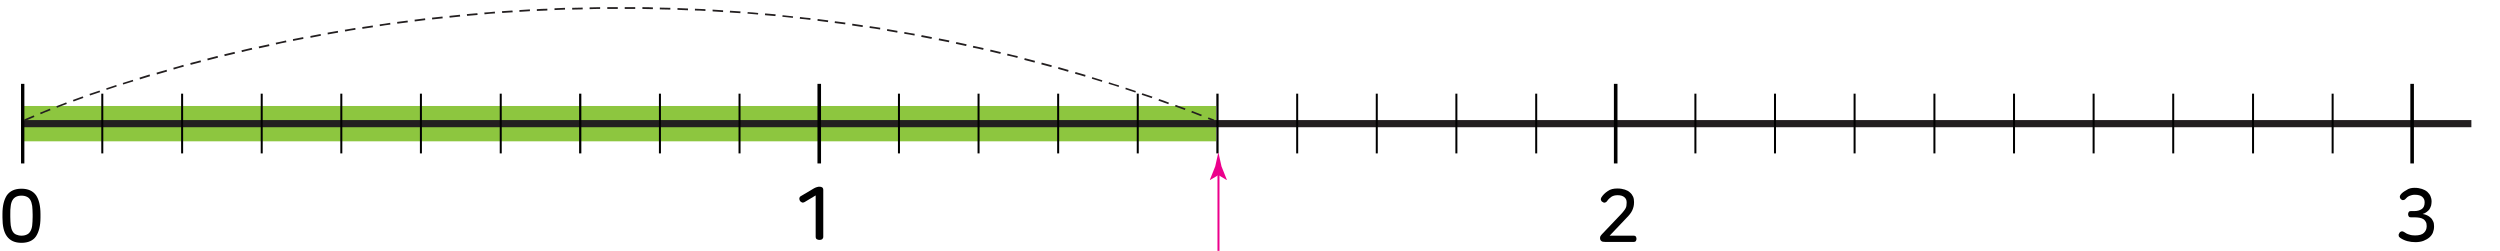 <?xml version="1.0" encoding="utf-8"?>
<!-- Generator: Adobe Illustrator 23.0.0, SVG Export Plug-In . SVG Version: 6.00 Build 0)  -->
<svg version="1.1" xmlns="http://www.w3.org/2000/svg" xmlns:xlink="http://www.w3.org/1999/xlink" x="0px" y="0px"
	 width="1118.1px" height="112.2px" viewBox="0 0 1118.1 112.2" style="enable-background:new 0 0 1118.1 112.2;"
	 xml:space="preserve">
<g id="레이어_1">
	<title>6_7_10_01</title>
	<g>
		<g>
			<polyline style="fill:#8DC63F;" points="10.1,47.4 543.9,47.4 543.9,63.2 10.1,63.2 			"/>
			<polyline style="fill:#231F20;" points="10.1,53.7 1105.3,53.7 1105.3,56.9 10.1,56.9 			"/>
		</g>
		<path d="M10.9,37.5v35.6H9.4V37.5H10.9z M365.6,73.1V37.5h1.6v35.6H365.6z M721.8,73.1V37.5h1.6v35.6H721.8z M1078,73.1V37.5h1.6
			v35.6H1078z"/>
		<path d="M438.1,41.9v26.7h-0.9V41.9H438.1z M473.7,41.9v26.7h-0.9V41.9H473.7z M545,41.9v26.7h-1V41.9H545z M580.6,41.9v26.7h-0.9
			V41.9H580.6z M616.2,41.9v26.7h-0.9V41.9H616.2z M651.8,41.9v26.7h-0.9V41.9H651.8z M687.5,41.9v26.7h-0.9V41.9H687.5z M46.2,41.9
			v26.7h-0.9V41.9H46.2z M81.9,41.9v26.7H81V41.9H81.9z M153.1,41.9v26.7h-0.9V41.9H153.1z M188.7,41.9v26.7h-0.9V41.9H188.7z
			 M224.4,41.9v26.7h-0.9V41.9H224.4z M260,41.9v26.7h-1V41.9H260z M295.6,41.9v26.7h-0.9V41.9H295.6z M331.2,41.9v26.7h-0.9V41.9
			H331.2z M509.3,41.9v26.7h-0.9V41.9H509.3z M758.7,41.9v26.7h-0.9V41.9H758.7z M794.3,41.9v26.7h-0.9V41.9H794.3z M829.9,41.9
			v26.7H829V41.9H829.9z M865.6,41.9v26.7h-0.9V41.9H865.6z M901.2,41.9v26.7h-0.9V41.9H901.2z M936.8,41.9v26.7h-0.9V41.9H936.8z
			 M972.4,41.9v26.7h-0.9V41.9H972.4z M1008.1,41.9v26.7h-0.9V41.9H1008.1z M1043.7,41.9v26.7h-0.9V41.9H1043.7z M402.5,41.9v26.7
			h-0.9V41.9H402.5z M117.5,41.9v26.7h-0.9V41.9H117.5z"/>
		<g>
			<path style="fill:#231F20;" d="M540.5,52.5c0.9,0.3,1.7,0.7,2.6,1l-0.3,0.7c-0.9-0.3-1.7-0.7-2.6-1L540.5,52.5L540.5,52.5z
				 M533.1,49.6c1.5,0.6,2.9,1.1,4.4,1.7l-0.3,0.7c-1.5-0.6-2.9-1.1-4.4-1.7L533.1,49.6z M525.8,46.9c1.5,0.5,2.9,1.1,4.4,1.6
				l-0.3,0.7c-1.5-0.5-2.9-1.1-4.4-1.6L525.8,46.9z M518.4,44.3c1.5,0.5,3,1,4.4,1.6l-0.3,0.7c-1.5-0.5-3-1.1-4.4-1.6L518.4,44.3
				L518.4,44.3z M510.9,41.7c1.5,0.5,3,1,4.5,1.5l-0.3,0.7c-1.5-0.5-3-1-4.5-1.5L510.9,41.7L510.9,41.7z M503.5,39.2
				c1.5,0.5,3,1,4.5,1.5l-0.2,0.7c-1.5-0.5-3-1-4.5-1.5L503.5,39.2L503.5,39.2z M496,36.8c1.5,0.5,3,1,4.5,1.4l-0.2,0.7
				c-1.5-0.5-3-1-4.5-1.4L496,36.8L496,36.8z M488.5,34.5c1.5,0.5,3,0.9,4.5,1.4l-0.2,0.7c-1.5-0.5-3-0.9-4.5-1.4L488.5,34.5z
				 M481,32.2c1.5,0.4,3,0.9,4.5,1.3l-0.2,0.8c-1.5-0.5-3-0.9-4.5-1.3L481,32.2z M473.4,30c1.5,0.4,3,0.9,4.5,1.3l-0.2,0.8
				c-1.5-0.4-3-0.9-4.5-1.3L473.4,30L473.4,30z M465.9,28c1.5,0.4,3,0.8,4.5,1.2l-0.2,0.8c-1.5-0.4-3-0.8-4.5-1.2L465.9,28L465.9,28
				z M458.3,26c1.5,0.4,3,0.8,4.6,1.2l-0.2,0.8c-1.5-0.4-3-0.8-4.6-1.2L458.3,26L458.3,26z M450.6,24c1.5,0.4,3,0.8,4.6,1.1
				l-0.2,0.8c-1.5-0.4-3-0.8-4.6-1.1L450.6,24L450.6,24z M443,22.2c1.5,0.4,3.1,0.7,4.6,1.1l-0.2,0.8c-1.5-0.4-3.1-0.7-4.6-1.1
				L443,22.2z M435.3,20.5c1.5,0.3,3.1,0.7,4.6,1l-0.2,0.8c-1.5-0.4-3.1-0.7-4.6-1L435.3,20.5L435.3,20.5z M427.7,18.8
				c1.5,0.3,3.1,0.7,4.6,1l-0.2,0.8c-1.5-0.3-3.1-0.7-4.6-1L427.7,18.8z M420,17.2c1.5,0.3,3.1,0.6,4.6,0.9l-0.2,0.8
				c-1.5-0.3-3.1-0.6-4.6-0.9L420,17.2L420,17.2z M412.2,15.7c1.5,0.3,3.1,0.6,4.6,0.9l-0.2,0.8c-1.5-0.3-3.1-0.6-4.6-0.9
				L412.2,15.7z M404.5,14.3c1.5,0.3,3.1,0.6,4.6,0.8l-0.1,0.8c-1.5-0.3-3.1-0.6-4.6-0.8L404.5,14.3z M396.8,13
				c1.5,0.3,3.1,0.5,4.6,0.8l-0.1,0.8c-1.6-0.3-3.1-0.5-4.6-0.8L396.8,13L396.8,13z M389,11.7c1.5,0.2,3.1,0.5,4.7,0.7l-0.1,0.8
				c-1.6-0.3-3.1-0.5-4.7-0.7L389,11.7L389,11.7z M381.2,10.6c1.6,0.2,3.1,0.5,4.7,0.7l-0.1,0.8c-1.6-0.2-3.1-0.5-4.7-0.7
				L381.2,10.6L381.2,10.6z M373.4,9.5c1.6,0.2,3.1,0.4,4.7,0.6l-0.1,0.8c-1.6-0.2-3.1-0.4-4.7-0.6L373.4,9.5L373.4,9.5z M365.7,8.5
				c1.6,0.2,3.1,0.4,4.7,0.6l-0.1,0.8c-1.6-0.2-3.1-0.4-4.7-0.6L365.7,8.5L365.7,8.5z M357.8,7.6c1.6,0.2,3.1,0.4,4.7,0.5l-0.1,0.8
				c-1.6-0.2-3.1-0.4-4.7-0.5L357.8,7.6L357.8,7.6z M350,6.8c1.6,0.2,3.1,0.3,4.7,0.5L354.6,8c-1.6-0.2-3.1-0.3-4.7-0.5L350,6.8
				L350,6.8z M342.2,6c1.6,0.1,3.1,0.3,4.7,0.4l-0.1,0.8c-1.6-0.1-3.1-0.3-4.7-0.4L342.2,6L342.2,6z M334.4,5.4
				c1.6,0.1,3.1,0.2,4.7,0.4L339,6.5c-1.6-0.1-3.1-0.3-4.7-0.4L334.4,5.4L334.4,5.4z M326.5,4.8c1.6,0.1,3.1,0.2,4.7,0.3l-0.1,0.8
				c-1.6-0.1-3.1-0.2-4.7-0.3L326.5,4.8L326.5,4.8z M318.7,4.3c1.6,0.1,3.1,0.2,4.7,0.3v0.8c-1.6-0.1-3.1-0.2-4.7-0.3V4.3L318.7,4.3
				z M310.8,3.9c1.6,0.1,3.1,0.1,4.7,0.2v0.8c-1.6-0.1-3.1-0.2-4.7-0.2V3.9L310.8,3.9z M303,3.6c1.6,0.1,3.1,0.1,4.7,0.2v0.8
				c-1.6-0.1-3.1-0.1-4.7-0.2V3.6L303,3.6z M295.1,3.4c1.6,0,3.1,0.1,4.7,0.1v0.8c-1.6,0-3.1-0.1-4.7-0.1V3.4L295.1,3.4z M287.3,3.2
				c1.6,0,3.1,0,4.7,0.1v0.8c-1.6,0-3.1-0.1-4.7-0.1V3.2z M279.4,3.2c1.6,0,3.1,0,4.7,0V4c-1.6,0-3.1,0-4.7,0V3.2z M271.6,3.2
				c1.6,0,3.1,0,4.7,0V4c-1.6,0-3.1,0-4.7,0V3.2z M263.7,3.3c1.6,0,3.1-0.1,4.7-0.1V4c-1.6,0-3.1,0-4.7,0.1V3.3L263.7,3.3z
				 M255.9,3.5c1.6,0,3.1-0.1,4.7-0.1v0.8c-1.6,0-3.1,0.1-4.7,0.1L255.9,3.5L255.9,3.5z M248,3.7c1.6-0.1,3.1-0.1,4.7-0.2v0.8
				c-1.6,0.1-3.1,0.1-4.7,0.2V3.7L248,3.7z M240.1,4.1c1.6-0.1,3.1-0.2,4.7-0.2v0.8c-1.6,0.1-3.1,0.1-4.7,0.2V4.1L240.1,4.1z
				 M232.3,4.5c1.6-0.1,3.1-0.2,4.7-0.3V5c-1.6,0.1-3.1,0.2-4.7,0.3V4.5L232.3,4.5z M224.5,5c1.6-0.1,3.1-0.2,4.7-0.3l0.1,0.8
				c-1.6,0.1-3.1,0.2-4.7,0.3L224.5,5L224.5,5z M216.6,5.6c1.6-0.1,3.1-0.2,4.7-0.4l0.1,0.8c-1.6,0.1-3.1,0.2-4.7,0.4L216.6,5.6
				L216.6,5.6z M208.8,6.3c1.6-0.1,3.1-0.3,4.7-0.4l0.1,0.8c-1.6,0.1-3.1,0.3-4.7,0.4L208.8,6.3L208.8,6.3z M201,7.1
				c1.6-0.2,3.1-0.3,4.7-0.5l0.1,0.8c-1.6,0.2-3.1,0.3-4.7,0.5L201,7.1z M193.2,7.9c1.6-0.2,3.1-0.3,4.7-0.5l0.1,0.8
				c-1.6,0.2-3.1,0.3-4.7,0.5L193.2,7.9L193.2,7.9z M185.4,8.8c1.6-0.2,3.1-0.4,4.7-0.6l0.1,0.8c-1.6,0.2-3.1,0.4-4.7,0.6L185.4,8.8
				z M177.6,9.8c1.5-0.2,3.1-0.4,4.7-0.6l0.1,0.8c-1.6,0.2-3.1,0.4-4.7,0.6L177.6,9.8L177.6,9.8z M169.8,10.9
				c1.5-0.2,3.1-0.4,4.7-0.7l0.1,0.8c-1.6,0.2-3.1,0.4-4.7,0.7L169.8,10.9z M162,12.1c1.5-0.2,3.1-0.5,4.7-0.7l0.1,0.8
				c-1.6,0.2-3.1,0.5-4.7,0.7L162,12.1L162,12.1z M154.2,13.3c1.5-0.3,3.1-0.5,4.7-0.8l0.1,0.8c-1.6,0.2-3.1,0.5-4.6,0.8L154.2,13.3
				L154.2,13.3z M146.5,14.6c1.5-0.3,3.1-0.5,4.6-0.8l0.1,0.8c-1.6,0.3-3.1,0.5-4.6,0.8L146.5,14.6L146.5,14.6z M138.8,16.1
				c1.5-0.3,3.1-0.6,4.6-0.9l0.1,0.8c-1.6,0.3-3.1,0.6-4.6,0.9L138.8,16.1L138.8,16.1z M131,17.5c1.5-0.3,3.1-0.6,4.6-0.9l0.1,0.8
				c-1.6,0.3-3.1,0.6-4.6,0.9L131,17.5L131,17.5z M123.3,19.1c1.5-0.3,3.1-0.6,4.6-1l0.2,0.8c-1.6,0.3-3.1,0.6-4.6,1L123.3,19.1
				L123.3,19.1z M115.7,20.8c1.5-0.3,3.1-0.7,4.6-1l0.2,0.8c-1.5,0.3-3.1,0.7-4.6,1L115.7,20.8L115.7,20.8z M108,22.5
				c1.5-0.4,3-0.7,4.6-1.1l0.2,0.8c-1.5,0.3-3.1,0.7-4.6,1.1L108,22.5L108,22.5z M100.3,24.3c1.5-0.4,3-0.7,4.6-1.1l0.2,0.8
				c-1.5,0.4-3.1,0.7-4.6,1.1L100.3,24.3L100.3,24.3z M92.7,26.2c1.5-0.4,3-0.8,4.6-1.2l0.2,0.8c-1.5,0.4-3.1,0.8-4.6,1.2L92.7,26.2
				L92.7,26.2z M85.1,28.2c1.5-0.4,3-0.8,4.6-1.2l0.2,0.8c-1.5,0.4-3.1,0.8-4.6,1.2L85.1,28.2L85.1,28.2z M77.5,30.3
				c1.5-0.4,3-0.8,4.5-1.3l0.2,0.8c-1.5,0.4-3,0.8-4.5,1.3L77.5,30.3L77.5,30.3z M70,32.5c1.5-0.4,3-0.9,4.5-1.3l0.2,0.8
				c-1.5,0.4-3,0.9-4.5,1.3L70,32.5z M62.4,34.7c1.5-0.5,3-0.9,4.5-1.4l0.2,0.8c-1.5,0.5-3,0.9-4.5,1.4L62.4,34.7L62.4,34.7z
				 M54.9,37.1c1.5-0.5,3-0.9,4.5-1.4l0.2,0.7c-1.5,0.5-3,0.9-4.5,1.4L54.9,37.1z M47.5,39.5c1.5-0.5,2.9-1,4.5-1.5l0.2,0.7
				c-1.5,0.5-3,1-4.5,1.5L47.5,39.5z M40,42c1.4-0.5,2.9-1,4.5-1.5l0.3,0.7c-1.5,0.5-3,1-4.5,1.5L40,42z M32.6,44.7
				c1.4-0.5,2.9-1.1,4.4-1.6l0.3,0.7c-1.5,0.5-3,1.1-4.4,1.6L32.6,44.7L32.6,44.7z M25.2,47.5c1.4-0.5,2.9-1.1,4.4-1.7l0.3,0.7
				c-1.6,0.6-3,1.1-4.4,1.7L25.2,47.5z M17.9,50.4c1.3-0.5,2.8-1.1,4.4-1.8l0.3,0.7c-1.6,0.6-3.1,1.2-4.4,1.8L17.9,50.4L17.9,50.4z
				 M10.7,53.5c0,0,1.5-0.7,4.4-1.9l0.3,0.7c-2.9,1.2-4.3,1.9-4.3,1.9L10.7,53.5L10.7,53.5z"/>
			<polyline style="fill:#EC008C;" points="545.4,77.2 545.4,114.8 544.5,114.8 544.5,77.2 			"/>
			<path style="fill:#EC008C;" d="M544.9,78.3l3.7,2.2l0.1-0.1l-2.4-6c-0.5-2.1-0.9-4.2-1.4-6.3c-0.5,2.1-0.9,4.2-1.4,6.3l-2.4,6
				l0.1,0.1L544.9,78.3z"/>
		</g>
	</g>
</g>
<g id="레이어_2">
	<g>
		<path d="M9.6,84.4c3,0,5.1,1,6.5,2.9c1.3,1.9,2,4.7,2,8.4v1.6c0,3.7-0.7,6.4-2,8.4c-1.3,1.9-3.5,2.9-6.5,2.9c-3,0-5.1-1-6.5-2.9
			s-2-4.7-2-8.4v-1.6c0-3.7,0.7-6.4,2-8.4C4.5,85.4,6.6,84.4,9.6,84.4z M9.6,87.5c-1,0-1.8,0.2-2.4,0.5S6,88.8,5.6,89.5
			c-0.4,0.7-0.7,1.6-0.8,2.6c-0.2,1.1-0.2,2.3-0.2,3.8V97c0,1.5,0.1,2.7,0.2,3.8c0.2,1.1,0.4,1.9,0.8,2.6s0.9,1.2,1.6,1.5
			c0.7,0.3,1.5,0.5,2.4,0.5c1,0,1.8-0.2,2.4-0.5c0.7-0.3,1.2-0.8,1.6-1.5s0.7-1.6,0.8-2.6s0.2-2.3,0.2-3.8v-1.1
			c0-1.5-0.1-2.7-0.2-3.8c-0.2-1.1-0.4-1.9-0.8-2.6c-0.4-0.7-0.9-1.2-1.6-1.5C11.4,87.7,10.6,87.5,9.6,87.5z"/>
	</g>
	<g>
		<polygon style="fill:none;" points="379.9,125.2 382.9,125.2 382.9,125.2 379.9,125.2 		"/>
	</g>
	<path d="M366.5,83.5c0.5,0,0.9,0.1,1.2,0.3c0.3,0.2,0.5,0.6,0.5,1.1v21c0,0.5-0.2,0.8-0.5,1.1c-0.3,0.2-0.7,0.3-1.2,0.3
		c-0.4,0-0.8-0.1-1.2-0.3c-0.3-0.2-0.5-0.6-0.5-1.1V87.4l-5,3c-0.4,0.2-0.8,0.3-1.2,0.1c-0.4-0.2-0.7-0.4-0.9-0.8
		c-0.2-0.4-0.2-0.7-0.2-1.1c0.1-0.4,0.3-0.7,0.7-0.9l5.9-3.5c0.4-0.2,0.8-0.4,1.2-0.5C365.9,83.5,366.2,83.5,366.5,83.5z"/>
	<path d="M723.4,84.3c1.3,0,2.3,0.2,3.3,0.5c0.9,0.3,1.7,0.7,2.3,1.3c0.6,0.5,1.1,1.2,1.4,1.9s0.4,1.5,0.4,2.3v0.3
		c0,1.3-0.3,2.4-0.8,3.5c-0.5,1.1-1.4,2.2-2.5,3.3l-7.6,8h10.8c0.4,0,0.7,0.1,0.9,0.4c0.2,0.3,0.3,0.6,0.3,1c0,0.4-0.1,0.7-0.3,1
		c-0.2,0.3-0.5,0.4-0.9,0.4H718c-0.9,0-1.5-0.1-1.8-0.4c-0.4-0.3-0.6-0.7-0.6-1.4c0-0.3,0.1-0.6,0.2-0.8c0.2-0.3,0.4-0.6,0.8-1
		l8.1-8.5c0.6-0.6,1.1-1.2,1.4-1.6c0.4-0.5,0.7-0.9,0.9-1.3c0.2-0.4,0.4-0.8,0.4-1.2s0.1-0.8,0.1-1.3v-0.2c0-1-0.3-1.7-1-2.3
		c-0.7-0.6-1.7-0.9-3-0.9c-1.1,0-2,0.2-2.8,0.7c-0.7,0.5-1.4,1.1-2,2c-0.2,0.3-0.5,0.5-0.9,0.6c-0.4,0.1-0.7,0-1.1-0.3
		c-0.4-0.2-0.6-0.5-0.7-0.9c-0.1-0.4,0-0.7,0.2-1.1c0.7-1.1,1.6-2,2.8-2.8C720.2,84.6,721.7,84.3,723.4,84.3z"/>
	<path d="M1079.9,84c1.3,0,2.4,0.2,3.3,0.5c0.9,0.3,1.7,0.7,2.4,1.3c0.6,0.6,1.1,1.2,1.4,1.9s0.5,1.5,0.5,2.3v0.2
		c0,0.6-0.1,1.1-0.2,1.7c-0.2,0.6-0.4,1.1-0.7,1.6c-0.3,0.5-0.8,0.9-1.3,1.3c-0.5,0.4-1.1,0.7-1.8,0.9c0.7,0.1,1.4,0.3,2,0.6
		c0.6,0.3,1.1,0.6,1.6,1.1c0.5,0.4,0.8,1,1.1,1.6c0.3,0.6,0.4,1.3,0.4,2.1v0.3c0,0.9-0.2,1.8-0.5,2.6c-0.3,0.8-0.9,1.6-1.6,2.2
		c-0.7,0.6-1.6,1.1-2.6,1.5c-1,0.4-2.3,0.6-3.6,0.6c-2.6,0-4.9-0.6-6.8-1.9c-0.4-0.3-0.7-0.6-0.7-1c-0.1-0.4,0-0.8,0.3-1.2
		c0.2-0.4,0.5-0.6,0.9-0.7c0.4-0.1,0.7,0,1.1,0.2c0.8,0.6,1.6,1,2.4,1.2c0.8,0.3,1.7,0.4,2.6,0.4c0.9,0,1.7-0.1,2.4-0.3
		c0.7-0.2,1.2-0.5,1.6-0.9c0.4-0.4,0.7-0.8,0.9-1.3c0.2-0.5,0.3-1,0.3-1.5V101c0-0.7-0.1-1.3-0.4-1.8c-0.3-0.5-0.6-0.9-1.1-1.2
		s-1-0.5-1.6-0.6c-0.6-0.1-1.3-0.2-2.1-0.2h-1.9c-0.4,0-0.7-0.1-0.9-0.4c-0.2-0.3-0.3-0.6-0.3-1s0.1-0.7,0.3-1
		c0.2-0.3,0.5-0.4,0.9-0.4h1.6c1.3,0,2.4-0.3,3.3-0.9c0.9-0.6,1.3-1.6,1.3-3v-0.1c0-1-0.4-1.8-1.1-2.4c-0.7-0.6-1.8-0.9-3.3-0.9
		c-0.9,0-1.7,0.2-2.4,0.5c-0.7,0.3-1.3,0.8-1.9,1.5c-0.3,0.3-0.7,0.4-1,0.4c-0.4,0-0.7-0.2-1-0.5c-0.3-0.3-0.4-0.6-0.4-1
		c0-0.4,0.2-0.7,0.4-1c0.6-0.8,1.5-1.4,2.6-2C1077.2,84.3,1078.5,84,1079.9,84z"/>
</g>
</svg>
